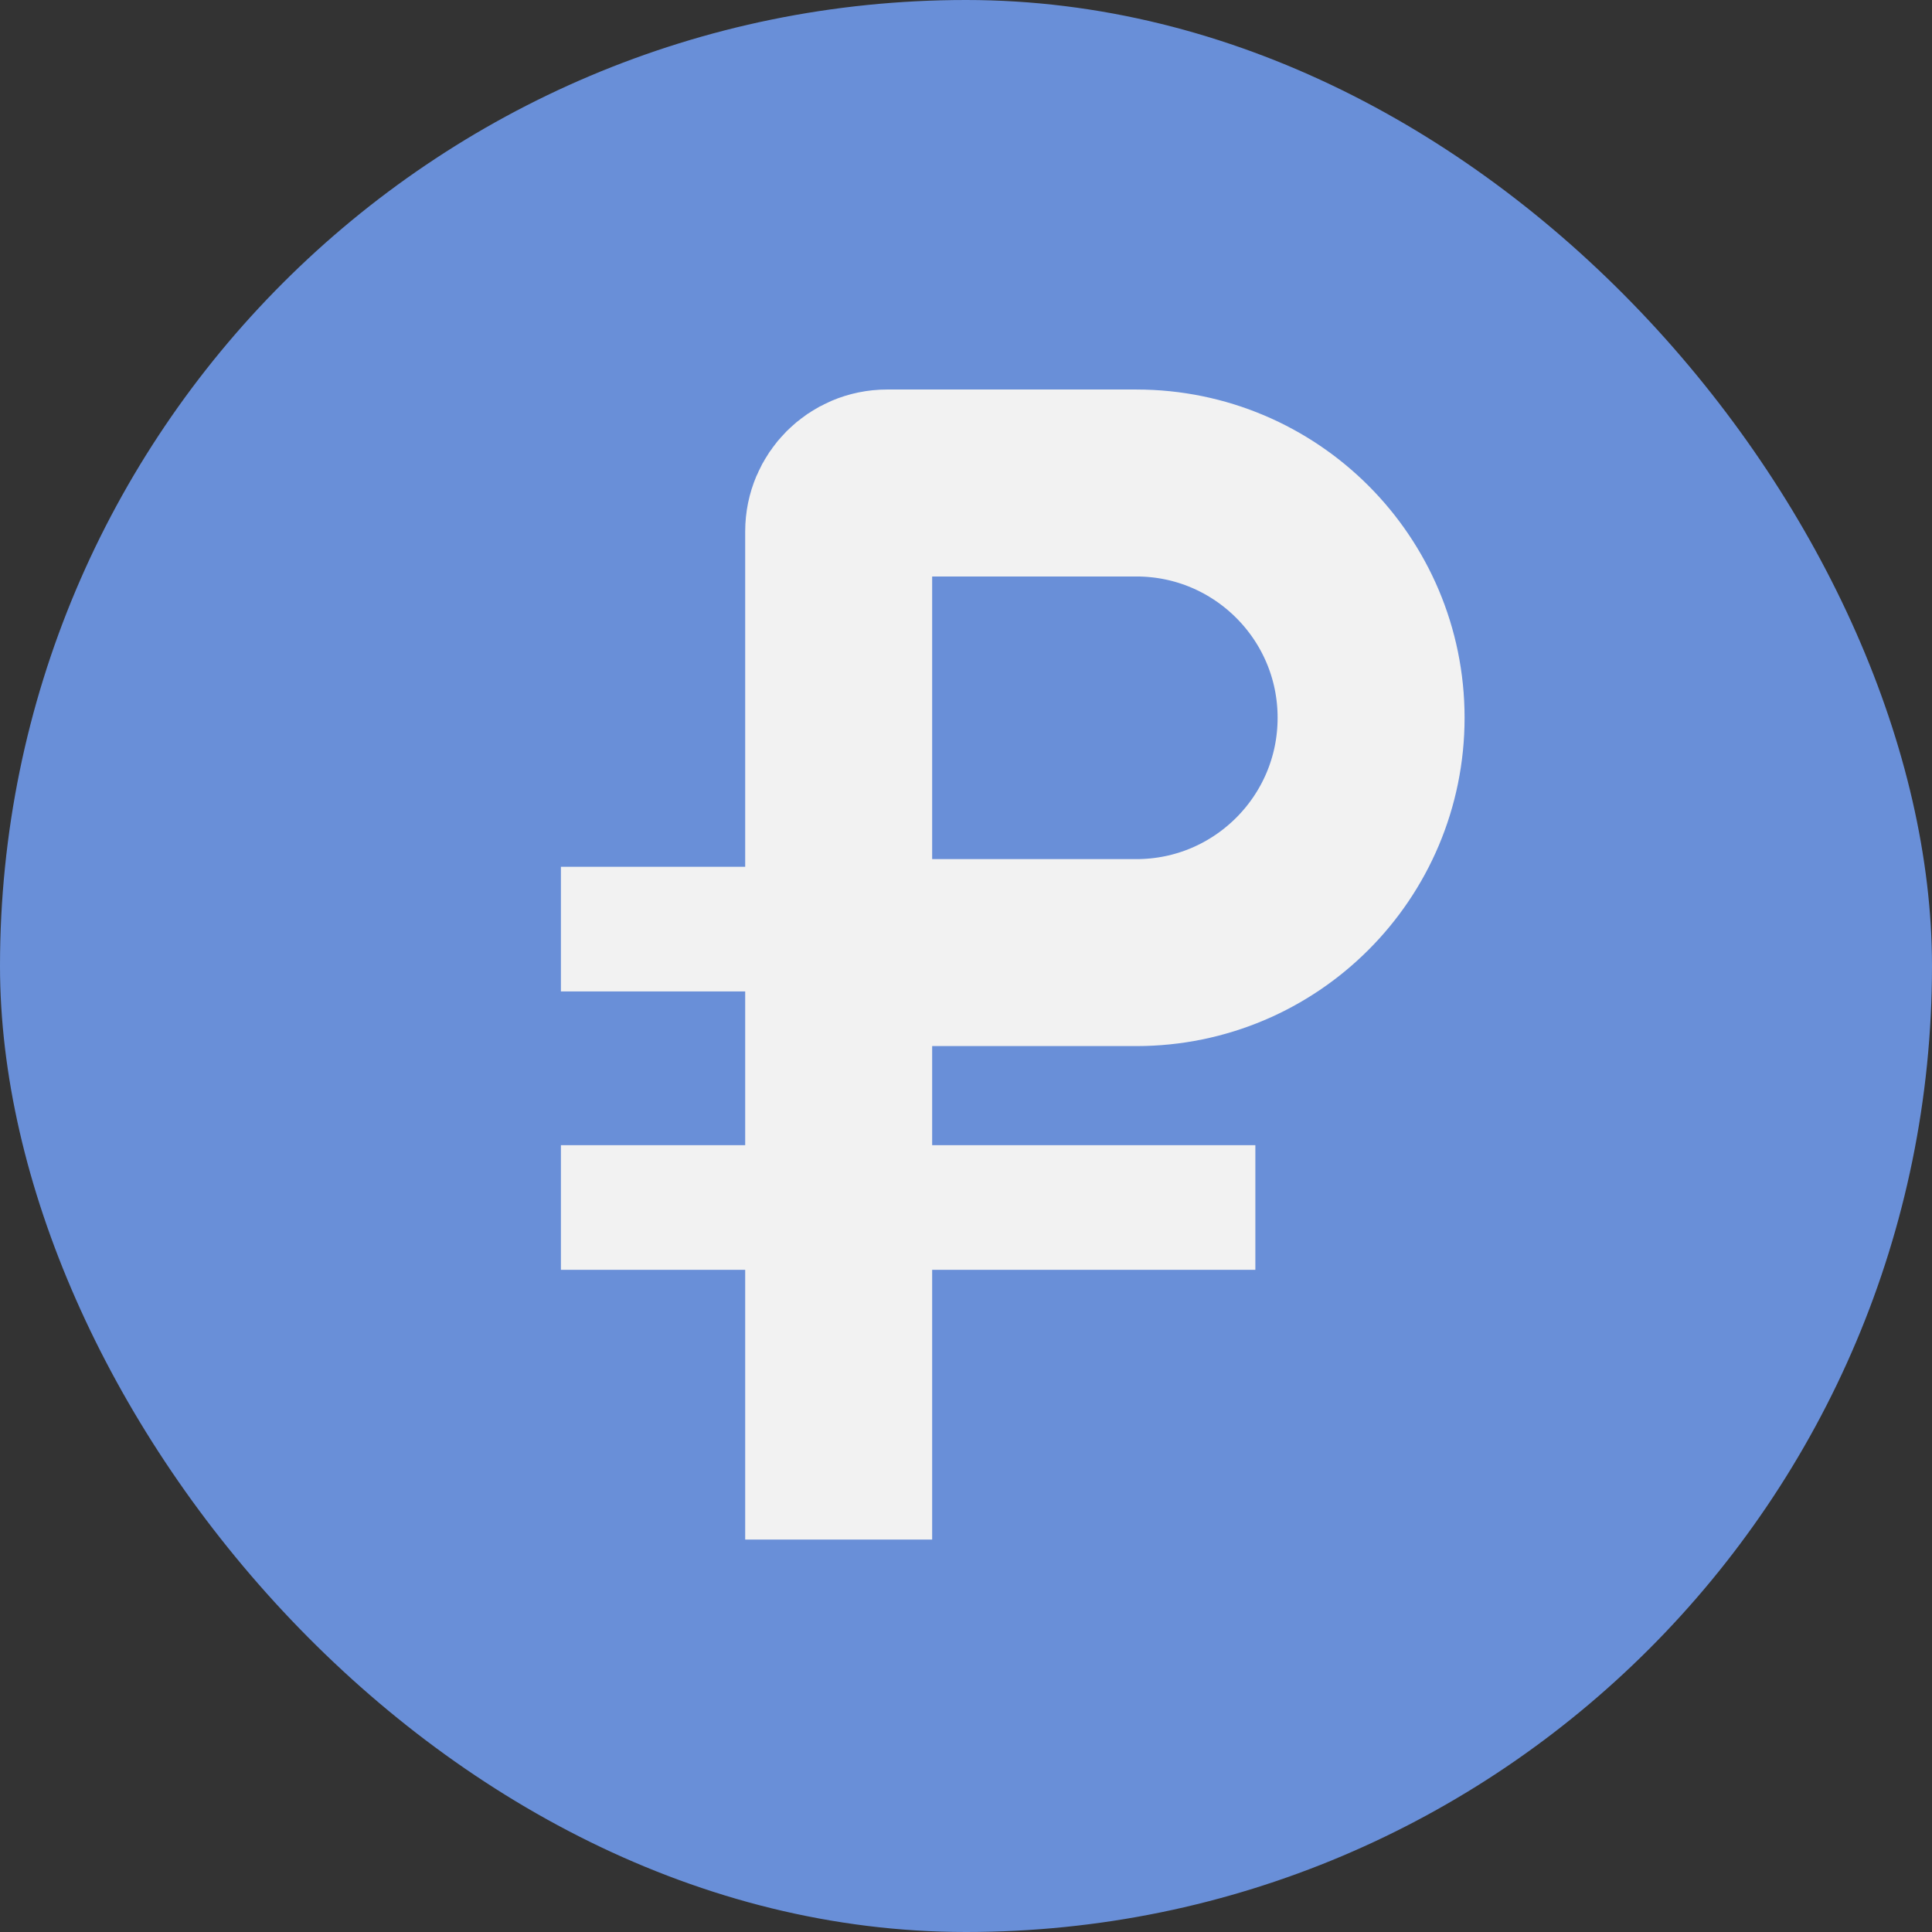 <svg width="31" height="31" viewBox="0 0 31 31" fill="none" xmlns="http://www.w3.org/2000/svg">
    <rect x="0" y="0" width="31" height="31" fill="#333333" stroke="none"/>
    <rect width="31" height="31" rx="15.5" fill="#698FD8"/>
    <path d="M13.457 24.703V15.285M13.457 15.285V8.527C13.457 8.098 13.805 7.75 14.234 7.75H18.233C20.313 7.75 22 9.437 22 11.517V11.517C22 13.598 20.313 15.285 18.233 15.285H13.457Z"
          stroke="#F2F2F2" stroke-width="3"/>
    <path d="M9 14.908H20.143" stroke="#F2F2F2" stroke-width="2"/>
    <path d="M9 19.375H20.143" stroke="#F2F2F2" stroke-width="2"/>
</svg>
